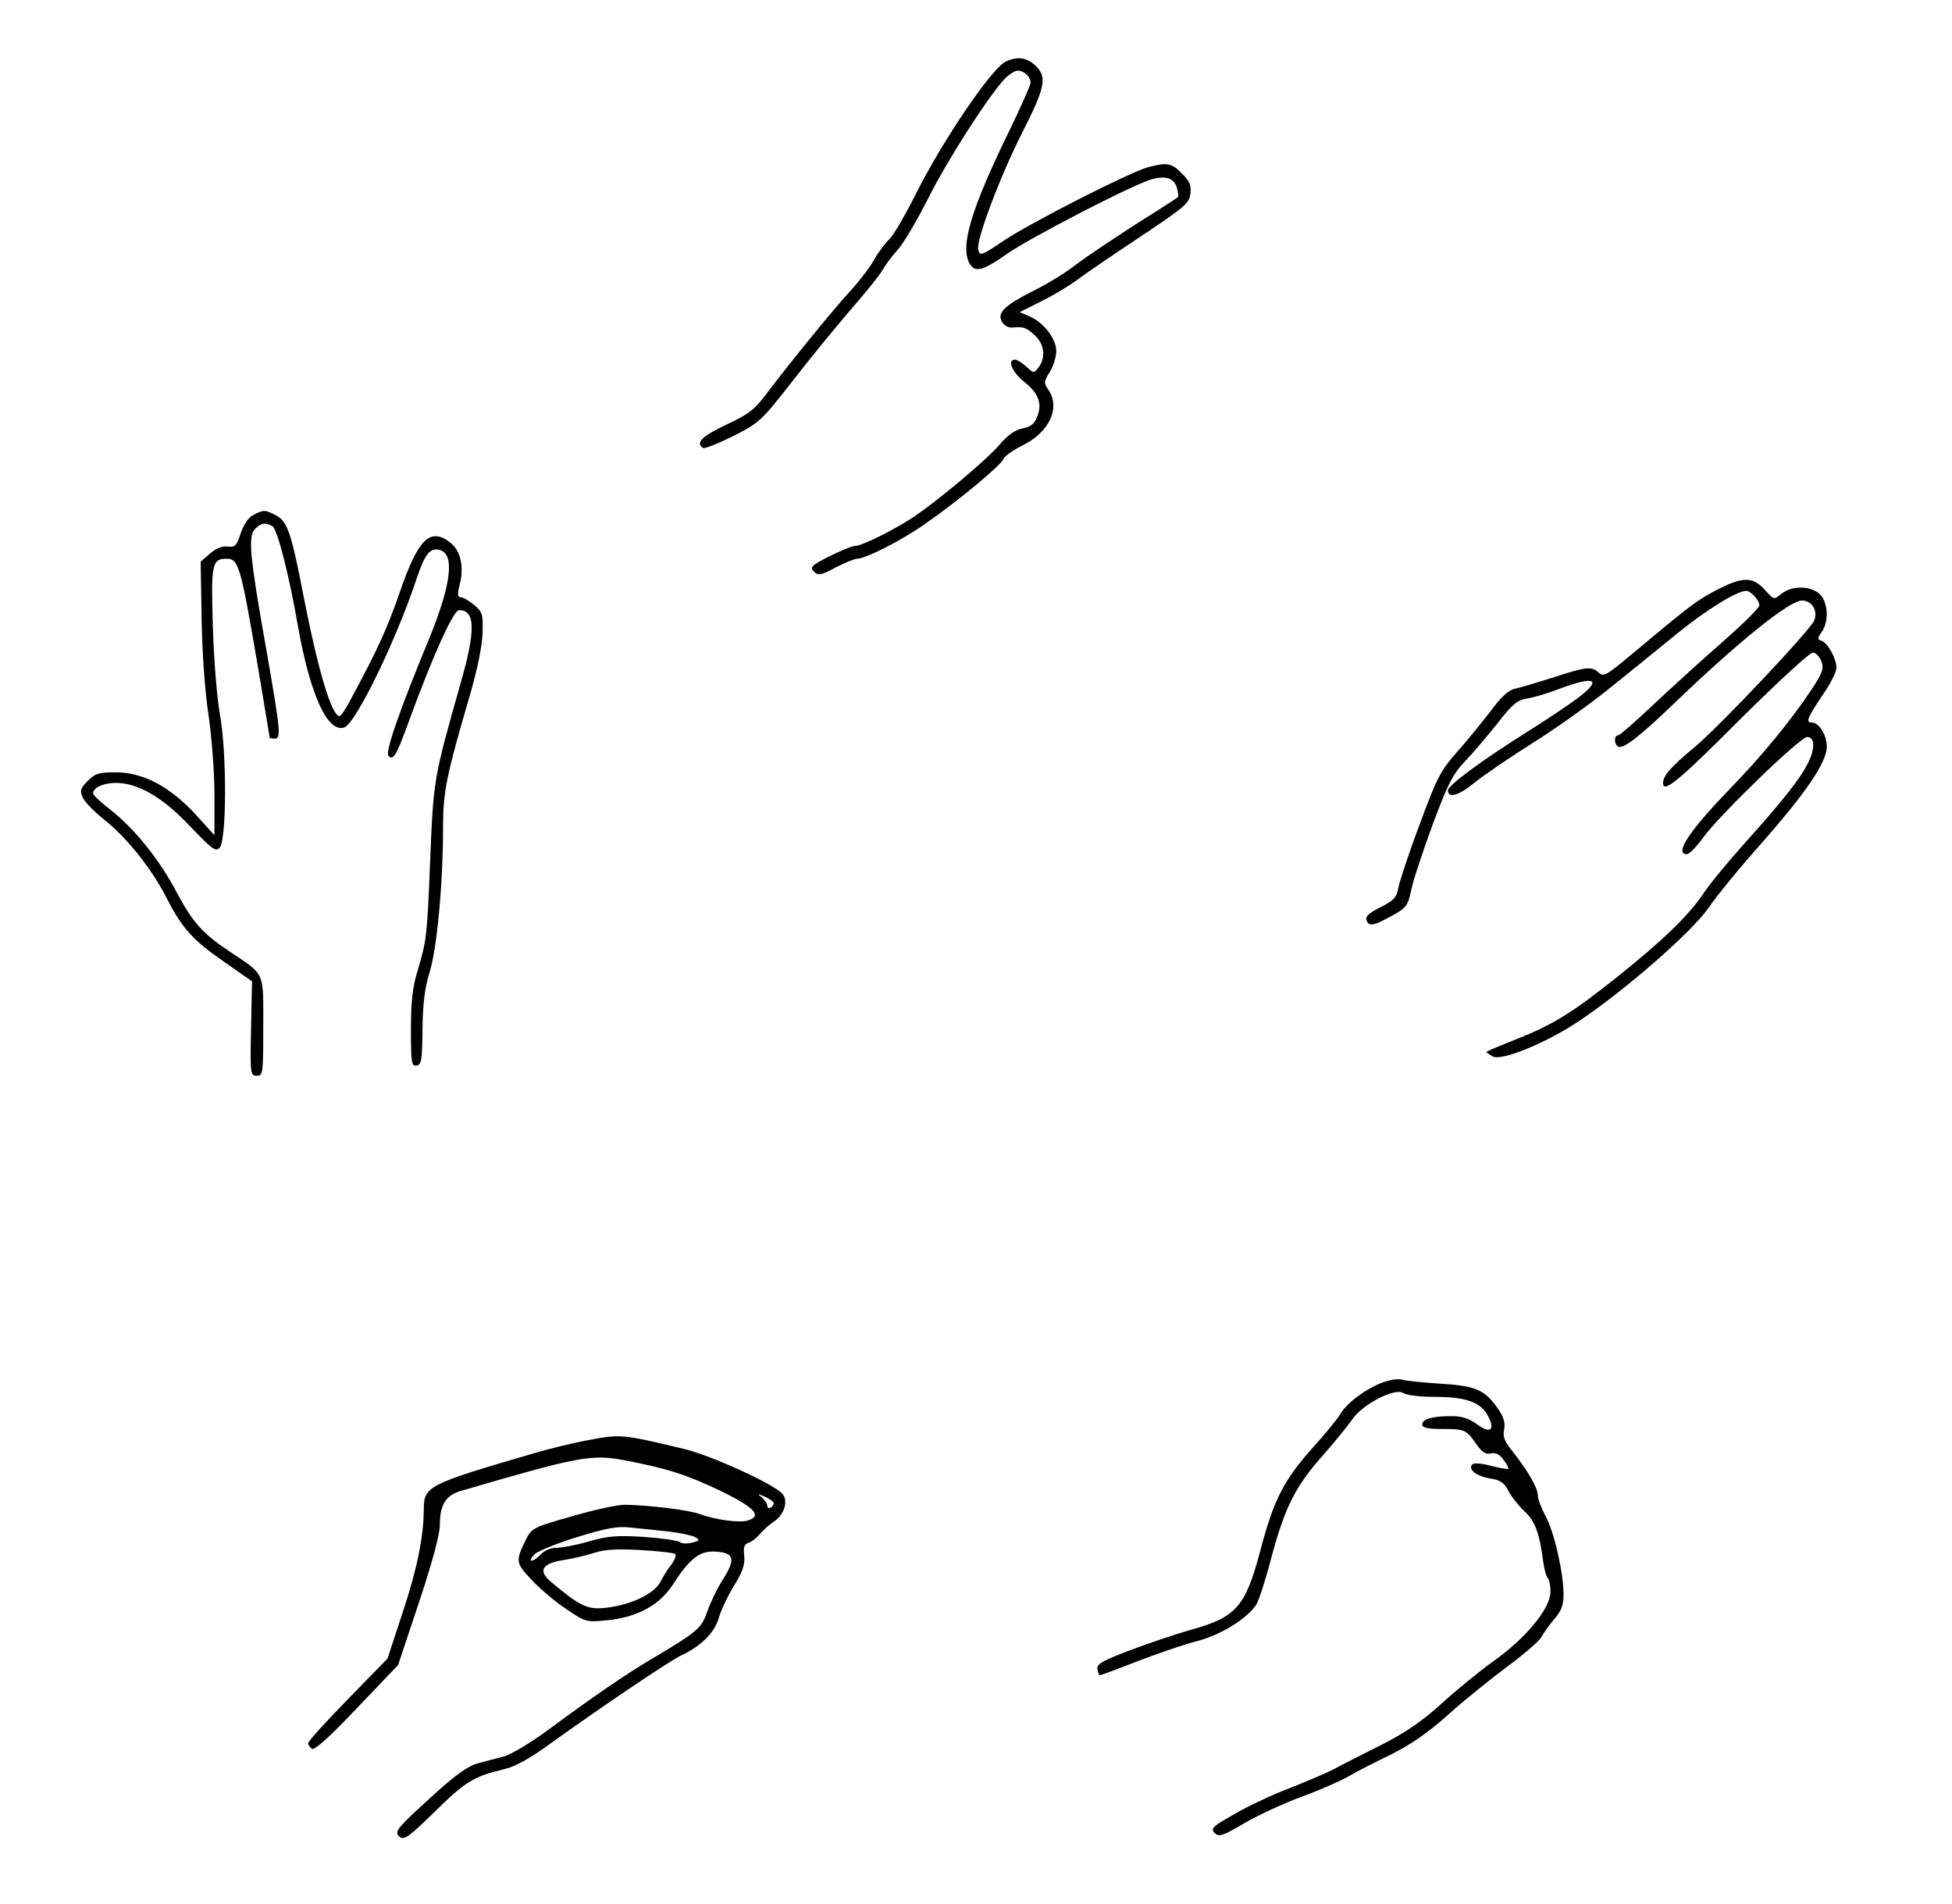 <?xml version="1.0" standalone="no"?>
<!DOCTYPE svg PUBLIC "-//W3C//DTD SVG 20010904//EN"
 "http://www.w3.org/TR/2001/REC-SVG-20010904/DTD/svg10.dtd">
<svg version="1.0" xmlns="http://www.w3.org/2000/svg"
 width="608pt" height="593pt" viewBox="0 0 608 593"
 preserveAspectRatio="xMidYMid meet">

<g transform="translate(0,593) scale(0.1,-0.1)"
fill="#000000" stroke="none">
<path d="M3132 5738 c-44 -22 -195 -244 -280 -413 -33 -66 -70 -129 -82 -140
-12 -11 -34 -40 -48 -65 -14 -25 -49 -70 -77 -100 -53 -58 -180 -214 -256
-314 -38 -51 -55 -65 -126 -98 -76 -36 -98 -57 -73 -73 5 -3 47 14 94 37 82
42 87 47 182 168 53 69 136 170 184 226 48 55 93 111 100 125 7 13 28 41 46
61 19 21 61 93 95 160 59 118 184 313 237 371 14 15 33 27 42 27 20 0 40 -19
40 -38 0 -7 -31 -77 -69 -155 -116 -238 -150 -352 -122 -406 17 -31 40 -26
117 28 71 50 379 209 446 231 47 15 76 6 84 -26 4 -14 5 -26 3 -28 -2 -2 -62
-41 -134 -86 -71 -46 -155 -102 -185 -125 -30 -24 -88 -59 -128 -79 -93 -47
-116 -69 -102 -97 7 -12 20 -20 33 -19 36 3 43 1 71 -25 29 -27 34 -69 11 -99
-15 -19 -15 -19 -38 2 -13 12 -29 22 -35 22 -26 0 -10 -38 28 -69 46 -36 57
-69 40 -110 -8 -21 -21 -31 -45 -35 -24 -5 -46 -21 -72 -51 -39 -46 -182 -166
-263 -222 -59 -40 -165 -93 -186 -93 -9 0 -46 -15 -80 -32 -57 -29 -62 -34
-49 -48 14 -13 21 -12 68 13 29 15 59 27 67 27 26 0 140 58 209 107 102 70
240 185 246 203 3 9 30 28 60 43 84 41 119 118 80 174 -14 20 -14 25 5 55 11
18 20 47 20 65 0 38 -40 90 -84 108 l-30 13 70 35 c38 19 89 50 114 69 24 18
112 78 195 133 138 92 150 103 153 133 3 25 -3 39 -27 62 -32 33 -46 35 -106
19 -58 -16 -368 -174 -451 -230 -67 -45 -72 -47 -77 -27 -8 28 68 229 137 365
71 140 78 172 43 207 -28 27 -57 32 -95 14z"/>
<path d="M790 4327 c-16 -8 -30 -29 -40 -57 -13 -40 -18 -45 -41 -42 -17 2
-37 -6 -55 -22 l-29 -25 3 -178 c2 -110 10 -226 22 -303 10 -72 18 -177 18
-248 l0 -123 -58 64 c-80 87 -163 131 -247 132 -55 0 -66 -3 -90 -27 -23 -24
-25 -30 -15 -52 6 -14 36 -44 66 -68 69 -54 147 -152 191 -237 51 -100 82
-136 180 -204 l90 -63 -3 -147 c-3 -142 -2 -147 18 -147 19 0 20 5 20 153 0
175 7 159 -105 234 -84 56 -115 91 -164 183 -54 103 -131 198 -204 256 -31 24
-57 48 -57 53 0 18 30 32 68 33 71 1 148 -44 234 -135 69 -72 79 -80 92 -67
22 22 23 295 1 415 -9 50 -19 172 -22 272 -6 197 -3 213 43 213 38 0 44 -24
99 -346 19 -115 35 -209 35 -211 0 -2 7 -3 15 -3 21 0 20 17 -26 280 -52 293
-57 351 -34 373 18 19 33 21 54 8 15 -10 52 -153 80 -316 38 -211 92 -329 144
-310 37 15 164 278 226 467 24 71 40 92 68 86 51 -10 40 -106 -32 -281 -91
-220 -136 -350 -125 -361 15 -15 24 -1 64 109 73 200 138 345 156 345 51 0 52
-64 4 -230 -83 -293 -84 -298 -94 -548 -10 -245 -11 -249 -41 -351 -14 -46
-19 -94 -19 -178 0 -104 2 -114 18 -111 15 3 17 17 18 113 1 81 7 128 22 177
23 74 42 275 42 450 0 114 10 161 85 418 22 77 37 148 38 188 2 59 0 66 -26
88 -16 13 -34 24 -41 24 -11 0 -12 8 -4 40 14 54 3 105 -29 130 -63 49 -100
13 -157 -152 -40 -116 -72 -185 -153 -335 -15 -29 -31 -53 -35 -53 -25 0 -67
141 -113 376 -37 193 -50 231 -85 249 -35 18 -38 18 -70 2z"/>
<path d="M5398 4116 c-20 -7 -56 -25 -80 -39 -43 -25 -71 -47 -241 -189 -73
-61 -82 -66 -97 -53 -23 21 -39 19 -143 -15 -51 -16 -104 -32 -119 -35 -18 -3
-43 -26 -74 -68 -26 -34 -73 -92 -105 -128 -53 -60 -64 -82 -117 -226 -33 -87
-62 -176 -66 -196 -6 -32 -14 -41 -56 -62 -35 -18 -48 -29 -44 -40 8 -21 21
-19 79 13 46 25 50 31 61 82 6 30 37 122 67 204 47 126 63 156 100 195 24 25
69 78 101 118 47 61 62 73 94 78 20 3 66 17 102 31 105 39 130 29 62 -24 -21
-17 -95 -67 -165 -111 -142 -89 -247 -167 -247 -182 0 -26 33 -17 82 23 29 24
112 80 183 125 72 45 177 120 235 167 58 46 152 123 210 170 93 76 190 136
219 136 14 0 41 -29 41 -45 0 -8 -53 -60 -117 -116 -65 -57 -162 -145 -216
-196 -54 -51 -102 -93 -107 -93 -13 0 -13 -27 0 -35 15 -9 68 32 175 135 201
193 359 320 398 320 30 0 50 -31 38 -62 -11 -29 -293 -328 -373 -395 -75 -62
-98 -89 -98 -112 0 -33 51 9 241 200 131 129 218 209 227 207 9 -2 21 -15 26
-29 7 -22 2 -36 -34 -90 -65 -97 -153 -204 -255 -309 -123 -127 -171 -200
-131 -200 8 0 31 24 52 53 48 67 301 312 323 312 24 0 25 -38 2 -82 -25 -50
-81 -120 -197 -249 -51 -57 -111 -129 -132 -162 -46 -66 -123 -141 -267 -256
-138 -110 -198 -147 -309 -191 -53 -21 -96 -39 -96 -41 0 -2 9 -8 20 -14 28
-15 173 45 275 115 145 98 346 275 396 347 25 37 101 130 170 207 136 155 199
248 199 296 0 36 -24 75 -47 75 -20 0 -13 16 37 90 22 32 40 68 40 80 0 29
-26 76 -45 84 -15 5 -15 8 -1 28 23 32 20 90 -4 116 -27 28 -88 30 -121 3 -24
-19 -24 -19 -49 9 -32 36 -56 42 -102 26z"/>
<path d="M4307 1625 c-52 -19 -112 -64 -132 -98 -9 -16 -48 -63 -86 -105 -91
-102 -122 -163 -164 -323 -47 -176 -75 -206 -225 -247 -41 -12 -122 -39 -180
-61 -85 -32 -104 -43 -102 -58 2 -10 5 -19 6 -20 1 -1 54 18 117 43 63 24 146
53 186 63 75 19 157 70 186 114 8 13 29 77 46 143 42 157 74 223 159 319 39
44 81 96 94 115 32 47 132 99 159 82 10 -7 54 -12 99 -12 97 0 143 -17 165
-60 23 -44 7 -56 -35 -25 -25 18 -46 25 -79 25 -60 0 -91 -9 -91 -26 0 -10 16
-14 63 -14 70 0 74 -2 106 -48 18 -25 29 -32 45 -28 15 3 27 -3 39 -20 11 -14
17 -27 15 -28 -1 -2 -25 2 -53 9 -29 8 -54 10 -59 5 -15 -15 12 -37 55 -44 32
-5 44 -13 57 -38 9 -18 32 -47 51 -65 33 -31 46 -66 58 -158 3 -22 9 -44 14
-49 5 -6 9 -26 8 -45 -1 -51 -76 -142 -177 -214 -45 -32 -118 -92 -164 -134
-61 -55 -111 -89 -188 -128 -58 -29 -123 -62 -145 -74 -22 -12 -82 -37 -132
-57 -51 -19 -129 -55 -174 -81 -73 -41 -79 -47 -66 -61 14 -13 24 -10 94 31
43 25 123 62 178 82 55 20 120 49 145 63 25 15 84 45 132 68 60 30 113 66 175
121 48 44 132 111 185 151 53 39 102 81 109 94 7 13 25 38 40 56 22 25 29 43
29 76 0 68 -29 196 -56 245 -13 24 -24 53 -24 64 0 23 -30 75 -77 135 -27 33
-33 48 -28 70 4 20 -1 38 -17 62 -43 62 -68 74 -181 81 -56 4 -111 9 -122 13
-11 3 -37 -1 -58 -9z"/>
<path d="M1820 1443 c-41 -8 -111 -25 -155 -38 -339 -99 -345 -103 -345 -179
-1 -83 -21 -184 -67 -321 l-46 -140 -123 -126 c-68 -70 -124 -131 -124 -137 0
-6 5 -14 12 -18 8 -5 58 40 140 127 l128 134 65 195 c41 123 65 212 65 240 0
64 18 93 65 107 366 107 407 115 508 96 136 -26 192 -44 300 -95 109 -53 132
-79 86 -93 -25 -8 -100 2 -149 20 -35 13 -159 28 -235 29 -22 0 -96 -16 -164
-36 -117 -33 -125 -37 -141 -69 -35 -70 -35 -75 16 -129 26 -28 75 -69 108
-91 59 -40 63 -41 123 -35 94 8 166 46 207 109 55 85 86 109 137 105 56 -4 61
-23 21 -86 -17 -26 -38 -70 -48 -98 -19 -55 -29 -64 -179 -153 -76 -45 -177
-114 -323 -222 -52 -38 -111 -73 -133 -79 -21 -5 -57 -15 -80 -21 -28 -7 -67
-34 -127 -88 -128 -116 -136 -125 -117 -141 14 -11 29 0 109 78 95 94 122 110
214 132 38 9 80 32 150 83 149 107 363 252 402 271 63 29 106 72 119 118 7 24
28 69 48 101 27 44 34 66 31 93 -3 26 0 35 14 40 10 3 25 15 35 27 10 12 30
30 44 39 31 20 45 63 27 85 -24 30 -223 121 -308 141 -198 47 -195 47 -310 25z
m590 -194 c0 -4 -4 -11 -10 -14 -5 -3 -10 -1 -10 6 0 6 -8 18 -17 26 -16 12
-14 12 10 2 15 -7 27 -16 27 -20z m-330 -88 c36 -4 73 -12 84 -17 17 -10 16
-12 -9 -18 -15 -4 -32 -3 -38 2 -7 5 -57 12 -112 16 -84 5 -111 3 -170 -14
-38 -11 -84 -20 -101 -20 -18 0 -38 -8 -49 -20 -10 -11 -23 -20 -29 -20 -6 0
-2 9 9 20 11 10 72 35 135 54 91 28 125 34 165 29 28 -3 79 -8 115 -12z m23
-70 c4 -4 -1 -18 -11 -32 -11 -13 -26 -38 -35 -55 -19 -38 -95 -73 -172 -81
-55 -6 -79 5 -170 82 -40 34 -26 57 41 67 27 4 69 14 94 22 33 11 72 13 145 9
55 -3 104 -9 108 -12z"/>
</g>
</svg>
